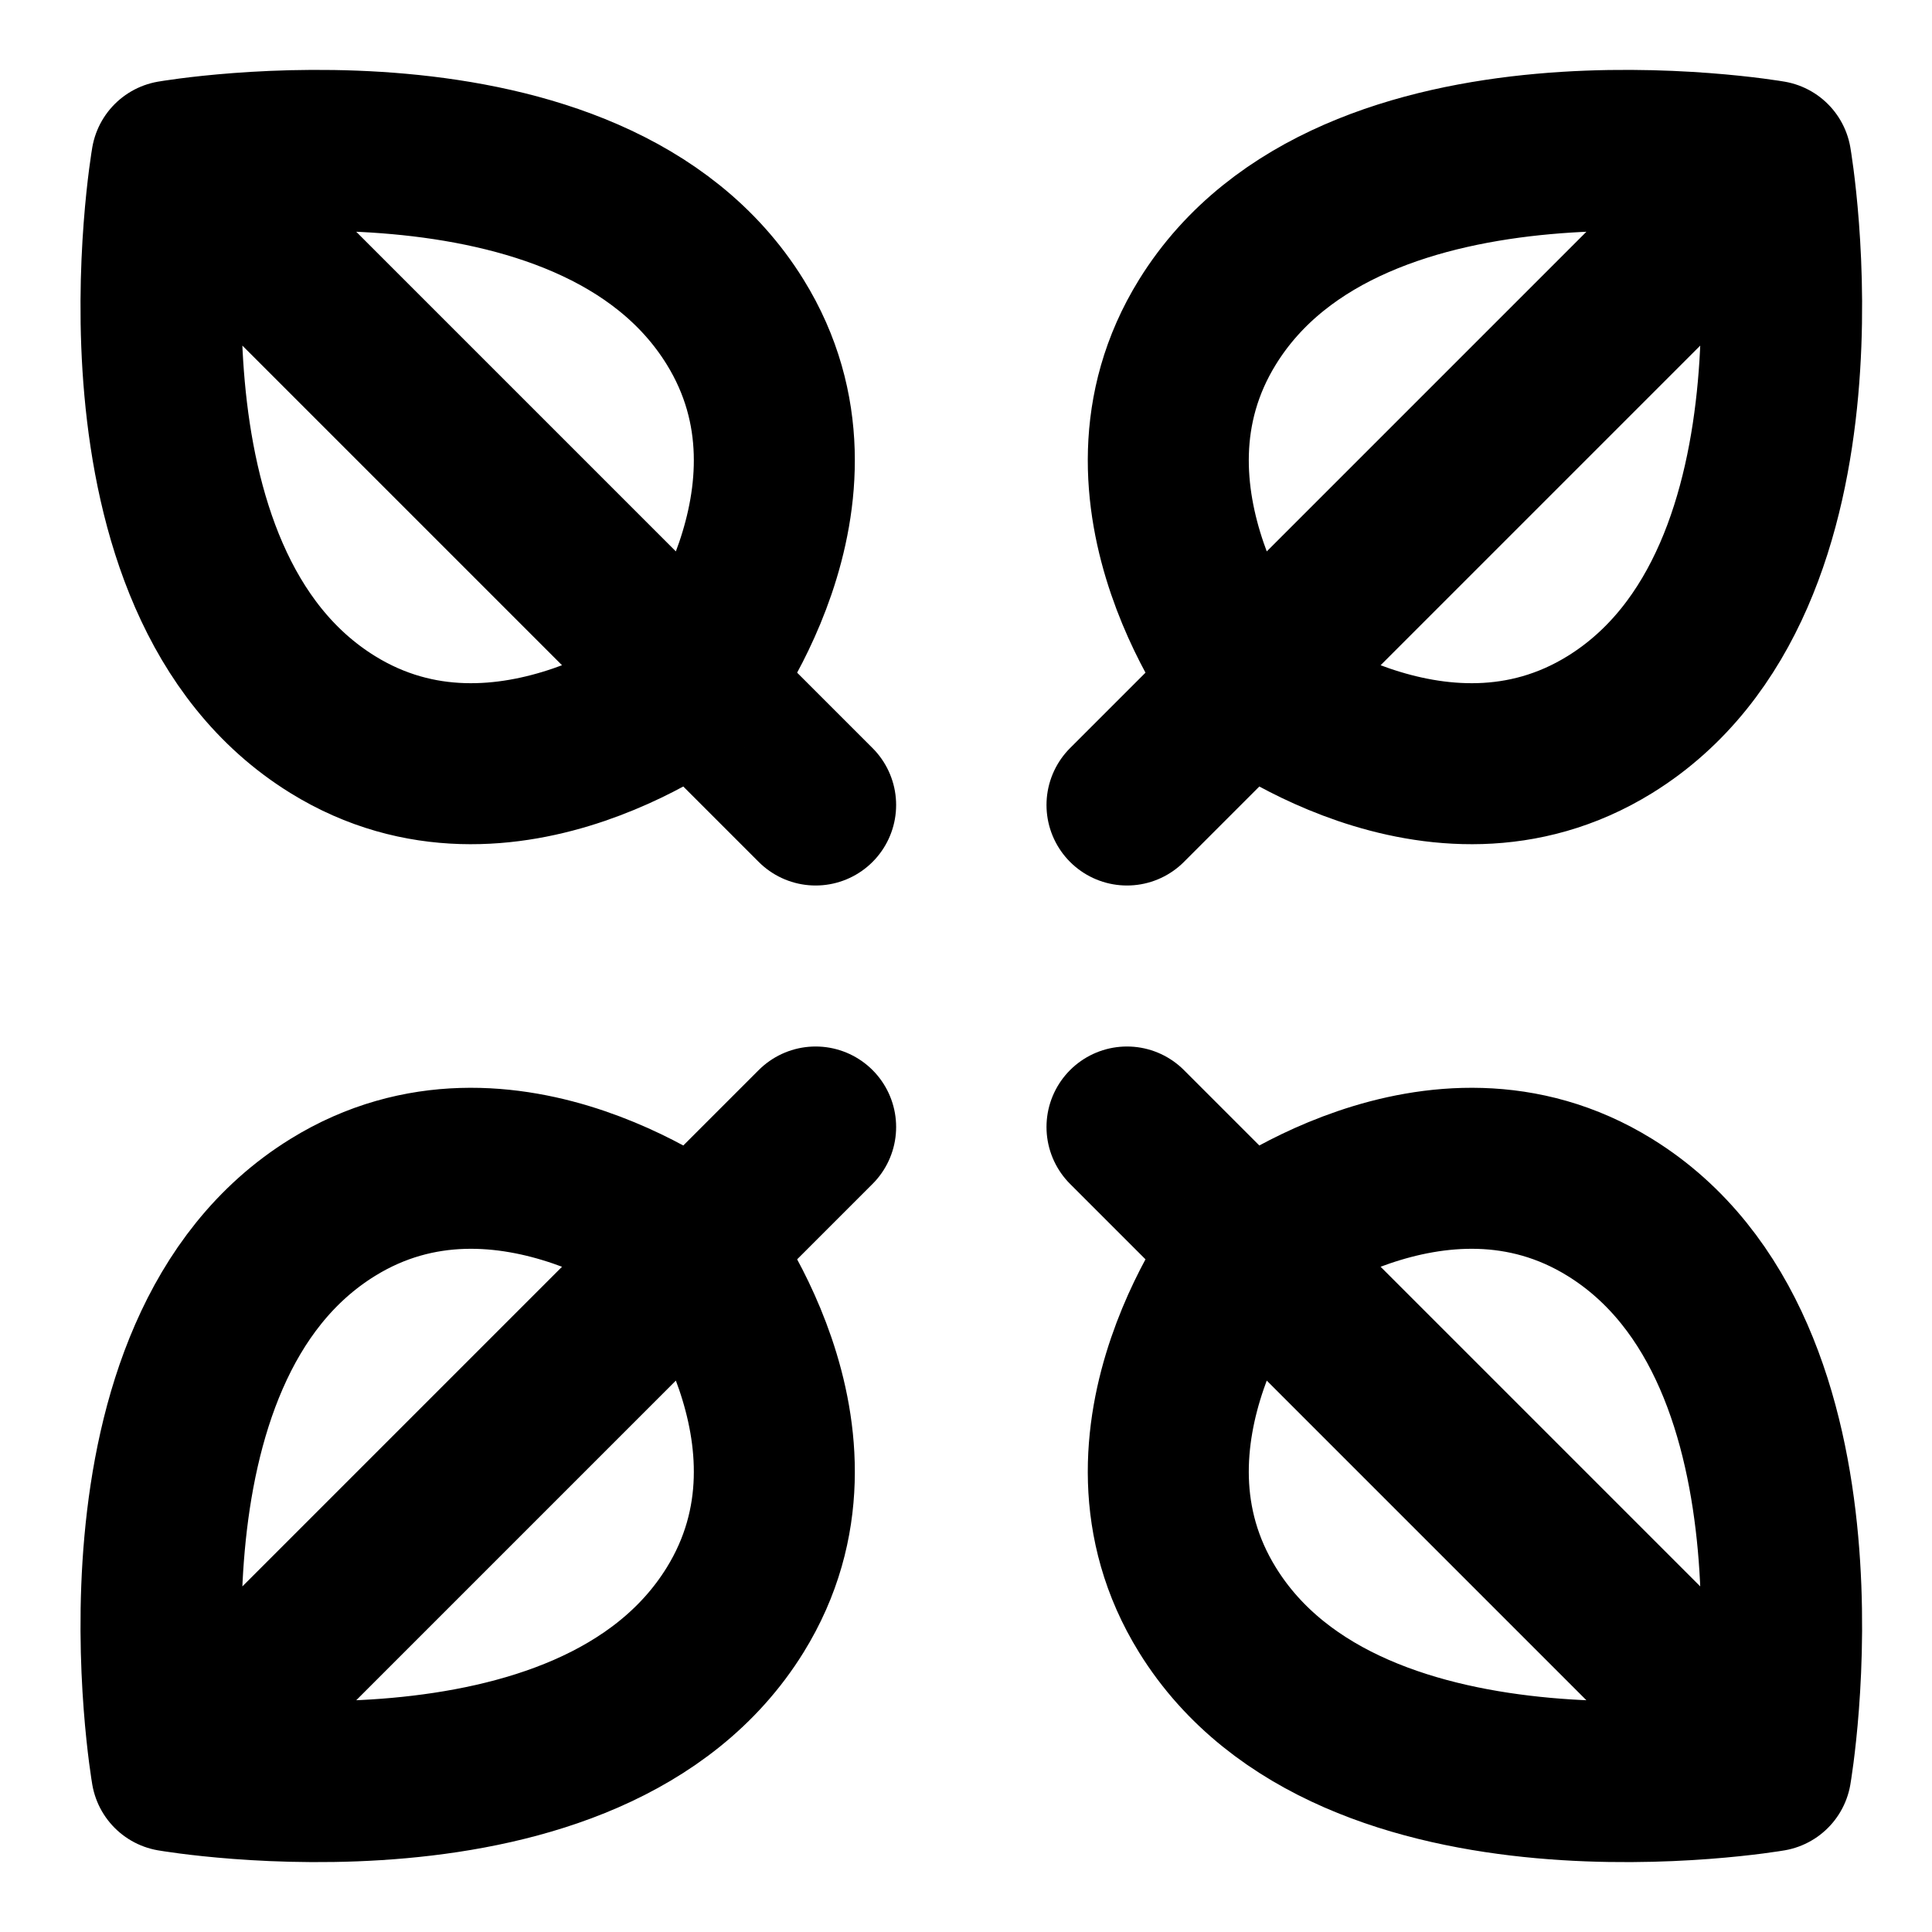 <svg xmlns="http://www.w3.org/2000/svg" xmlns:xlink="http://www.w3.org/1999/xlink" aria-hidden="true" role="img" class="iconify iconify--icon-park-outline" width="1em" height="1em" preserveAspectRatio="xMidYMid meet" viewBox="0 0 48 48"><path fill="none" stroke="currentColor" stroke-linecap="round" stroke-linejoin="round" stroke-width="4" d="M44 4S33.59 2.201 30 8c-2.672 4.317 1 9 1 9M44 4s1.799 10.41-4 14c-4.317 2.672-9-1-9-1M44 4L31 17m0 0l-3 3m16 24s-10.41 1.799-14-4c-2.672-4.317 1-9 1-9m13 13s1.799-10.41-4-14c-4.317-2.672-9 1-9 1m13 13L31 31m0 0l-3-3M4.264 4s10.41-1.799 14 4c2.672 4.317-1 9-1 9m-13-13s-1.8 10.41 4 14c4.316 2.672 9-1 9-1m-13-13l13 13m0 0l3 3m-16 24s10.41 1.799 14-4c2.672-4.317-1-9-1-9m-13 13s-1.8-10.41 4-14c4.316-2.672 9 1 9 1m-13 13l13-13m0 0l3-3"></path></svg>
